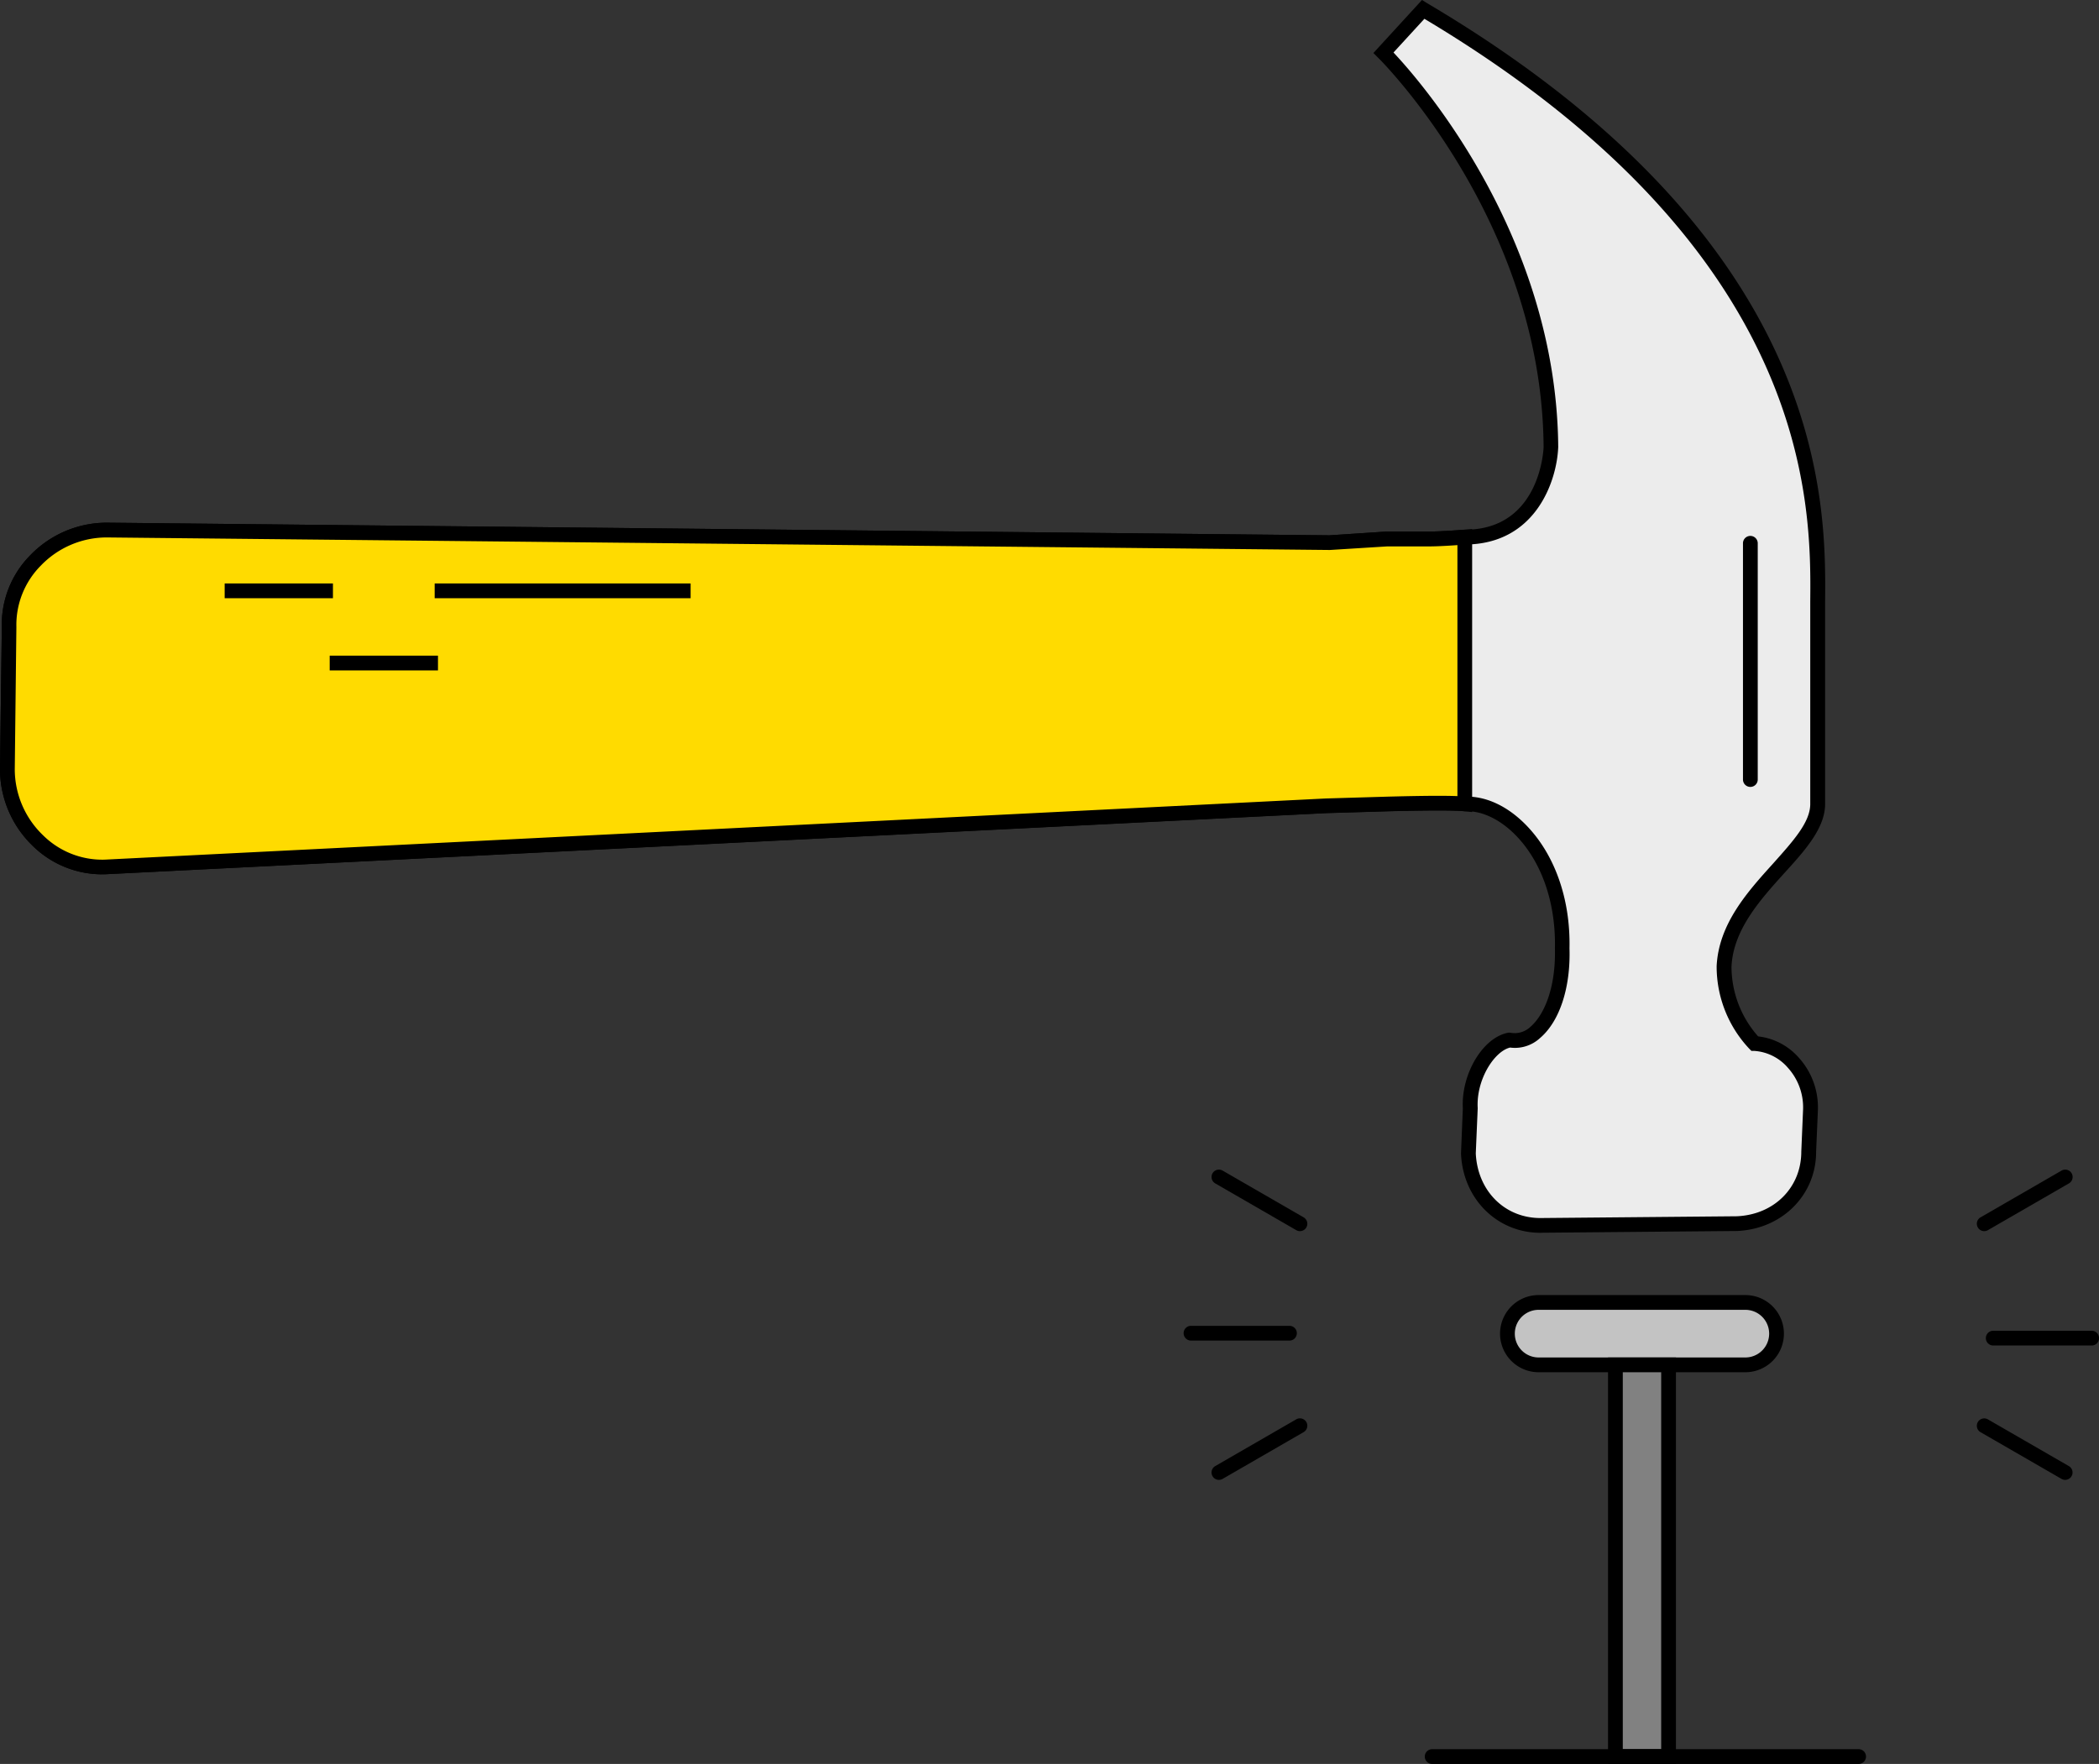 <svg id="Layer_1" data-name="Layer 1" xmlns="http://www.w3.org/2000/svg" viewBox="0 0 426.49 358.41"><rect x="0" y="0" width="426.49" height="358.41" fill="#333333" stroke="none"/><defs><style>.cls-1{fill:#ececec;}.cls-2{fill:#c3c3c3;}.cls-3{fill:#818181;}.cls-4{fill:#ffdb00;}</style></defs><title>Slide-50-Hammer</title><path class="cls-1" d="M269.45,163.71L21.28,176.14c-10.62.37-19.77-8.79-19.78-19.78l0.37-28.91c-0.37-10.62,8.78-19.77,19.76-19.76l248.55,2.57,11.71-.73h8.78s2.2,0,6.94-.38c16.86,0,17.57-18.3,17.57-18.3-0.35-47.21-34-80.15-34-80.15l8.05-8.79c84.19,49.78,80.17,104.34,80.16,122.63,0,16.83,0,34.4,0,38.8,0,9.51-18.3,18.3-19,32.95A22.93,22.93,0,0,0,356.57,212c6.94,0.36,11.71,7.31,11.33,13.53L367.54,234c0,8.06-6.21,14.28-14.64,14.64L313,249c-8,0-14.28-6.23-14.64-14.64l0.37-9.15c-0.37-6.23,3.67-13.18,8.05-13.92,5.49,1.1,11-6.59,10.61-18.68,0.38-17.93-10.61-29.65-19.76-29.27-3.29-.36-15.37,0-15.37,0Z"/><path d="M313,250.49c-8.82,0-15.75-6.91-16.14-16.07v-0.12l0.37-9.07c-0.38-7.06,4.13-14.54,9.31-15.41l0.27,0,0.27,0.05a4.63,4.63,0,0,0,3.86-1.21c2.56-2.17,5.21-7.49,5-16,0.2-9.46-2.83-17.92-8.31-23.29-3.07-3-6.67-4.67-9.89-4.53h-0.22c-3.15-.34-15,0-15.17,0l-12.79.38L21.35,177.64a20.11,20.11,0,0,1-14.74-5.8A21.65,21.65,0,0,1,0,156.37l0.37-28.93a20,20,0,0,1,5.8-14.64,21.62,21.62,0,0,1,15.45-6.6h0l248.51,2.57L281.8,108h8.88s2.22,0,6.82-.37h0.14c15.22,0,16-16.17,16-16.86-0.35-46-33.25-78.69-33.58-79l-1-1L288.93,0l1,0.62c81.54,48.21,81.08,101.49,80.91,121.55,0,0.85,0,1.64,0,2.37v22.55c0,7.77,0,13.9,0,16.25,0,4.89-4,9.36-8.32,14.1-4.84,5.36-10.33,11.44-10.7,18.92a21.36,21.36,0,0,0,5.41,14.22,12.92,12.92,0,0,1,8.31,4.38,15.06,15.06,0,0,1,3.83,10.69l-0.36,8.4c0,8.75-6.9,15.69-16.07,16.07l-40,.36h0Zm-13.14-16.14c0.36,7.62,5.87,13.14,13.13,13.14h0l39.9-.36C360.5,246.81,366,241.28,366,234l0.36-8.5a12,12,0,0,0-3.08-8.54,9.88,9.88,0,0,0-6.83-3.43l-0.58,0-0.41-.41a24.38,24.38,0,0,1-6.66-16.81c0.42-8.62,6.29-15.12,11.47-20.85,4-4.49,7.55-8.36,7.55-12.09,0-2.35,0-8.48,0-16.25V124.54c0-.74,0-1.54,0-2.4,0.17-19.5.6-71.15-78.4-118.32l-6.28,6.85c5.66,6,33.15,37.53,33.47,80.16-0.26,6.89-4.58,19.79-19,19.81-4.72.38-6.93,0.38-7,.38H281.9l-11.68.73h-0.05L21.61,109.2h0a18.6,18.6,0,0,0-13.28,5.69,17.1,17.1,0,0,0-5,12.52L3,156.38a18.62,18.62,0,0,0,5.7,13.29,17.11,17.11,0,0,0,12.53,5l248.19-12.43,12.8-.38c0.49,0,12-.35,15.47,0,4.08-.12,8.32,1.78,12,5.39,6.07,5.95,9.43,15.21,9.21,25.42,0.25,8-2,14.87-6,18.26a7.5,7.5,0,0,1-6.07,1.92c-3.24.78-6.91,6.57-6.58,12.3v0.08Z"/><rect class="cls-2" x="306.3" y="264.64" width="54.67" height="12.68" rx="6.34" ry="6.34"/><path d="M354.63,278.82h-42a7.84,7.84,0,0,1,0-15.68h42A7.84,7.84,0,0,1,354.63,278.82Zm-42-12.68a4.84,4.84,0,0,0,0,9.68h42a4.84,4.84,0,0,0,0-9.68h-42Z"/><rect class="cls-3" x="328.23" y="277.32" width="10.8" height="79.59"/><path d="M340.53,358.41h-13.8V275.82h13.8v82.59Zm-10.8-3h7.8V278.82h-7.8v76.59Z"/><path d="M377.63,358.41H291a1.5,1.5,0,0,1,0-3h86.67A1.5,1.5,0,0,1,377.63,358.41Z"/><path class="cls-4" d="M297.63,163.34c-3.29-.36-15.37,0-15.37,0l-12.8.38L21.28,176.14c-10.62.37-19.77-8.79-19.78-19.78l0.37-28.91c-0.37-10.62,8.78-19.77,19.76-19.76l248.55,2.57,11.71-.73h8.78s2.2,0,6.94-.38v54.18Z"/><path d="M20.67,177.65a20.14,20.14,0,0,1-14.05-5.82A21.65,21.65,0,0,1,0,156.37l0.37-28.93a20,20,0,0,1,5.8-14.64,21.62,21.62,0,0,1,15.45-6.6h0l248.51,2.57L281.8,108h8.88s2.21,0,6.82-.37l1.62-.13V165l-1.66-.18c-3.15-.34-15,0-15.17,0l-12.8.38L21.35,177.64H20.67Zm0.94-68.45a18.59,18.59,0,0,0-13.28,5.69,17.1,17.1,0,0,0-5,12.52L3,156.38a18.62,18.62,0,0,0,5.7,13.29,17.11,17.11,0,0,0,12.53,5l248.15-12.43,12.83-.38c0.43,0,9.4-.28,13.92-0.1v-51c-3.64.26-5.36,0.26-5.45,0.26H281.9l-11.68.73h-0.05L21.61,109.2h0Z"/><rect x="45.65" y="118.55" width="22" height="3"/><rect x="66.99" y="133.22" width="22" height="3"/><rect x="88.32" y="118.55" width="52" height="3"/><path d="M262,272.39H242a1.5,1.5,0,0,1,0-3h20A1.5,1.5,0,1,1,262,272.39Z"/><path d="M264.13,250.15a1.49,1.49,0,0,1-.75-0.2l-16.46-9.5a1.5,1.5,0,0,1,1.5-2.6l16.46,9.5A1.5,1.5,0,0,1,264.13,250.15Z"/><path d="M247.67,300.69a1.5,1.5,0,0,1-.75-2.8l16.46-9.5a1.5,1.5,0,0,1,1.5,2.6l-16.46,9.5A1.49,1.49,0,0,1,247.67,300.69Z"/><path d="M425,273.39H405a1.5,1.5,0,0,1,0-3h20A1.5,1.5,0,1,1,425,273.39Z"/><path d="M419.62,300.69a1.49,1.49,0,0,1-.75-0.2L402.42,291a1.5,1.5,0,0,1,1.5-2.6l16.46,9.5A1.5,1.5,0,0,1,419.62,300.69Z"/><path d="M403.17,250.15a1.5,1.5,0,0,1-.75-2.8l16.46-9.5a1.5,1.5,0,0,1,1.5,2.6l-16.46,9.5A1.49,1.49,0,0,1,403.17,250.15Z"/><path d="M355.65,159.89a1.5,1.5,0,0,1-1.5-1.5v-48a1.5,1.5,0,1,1,3,0v48A1.5,1.5,0,0,1,355.65,159.89Z"/></svg>